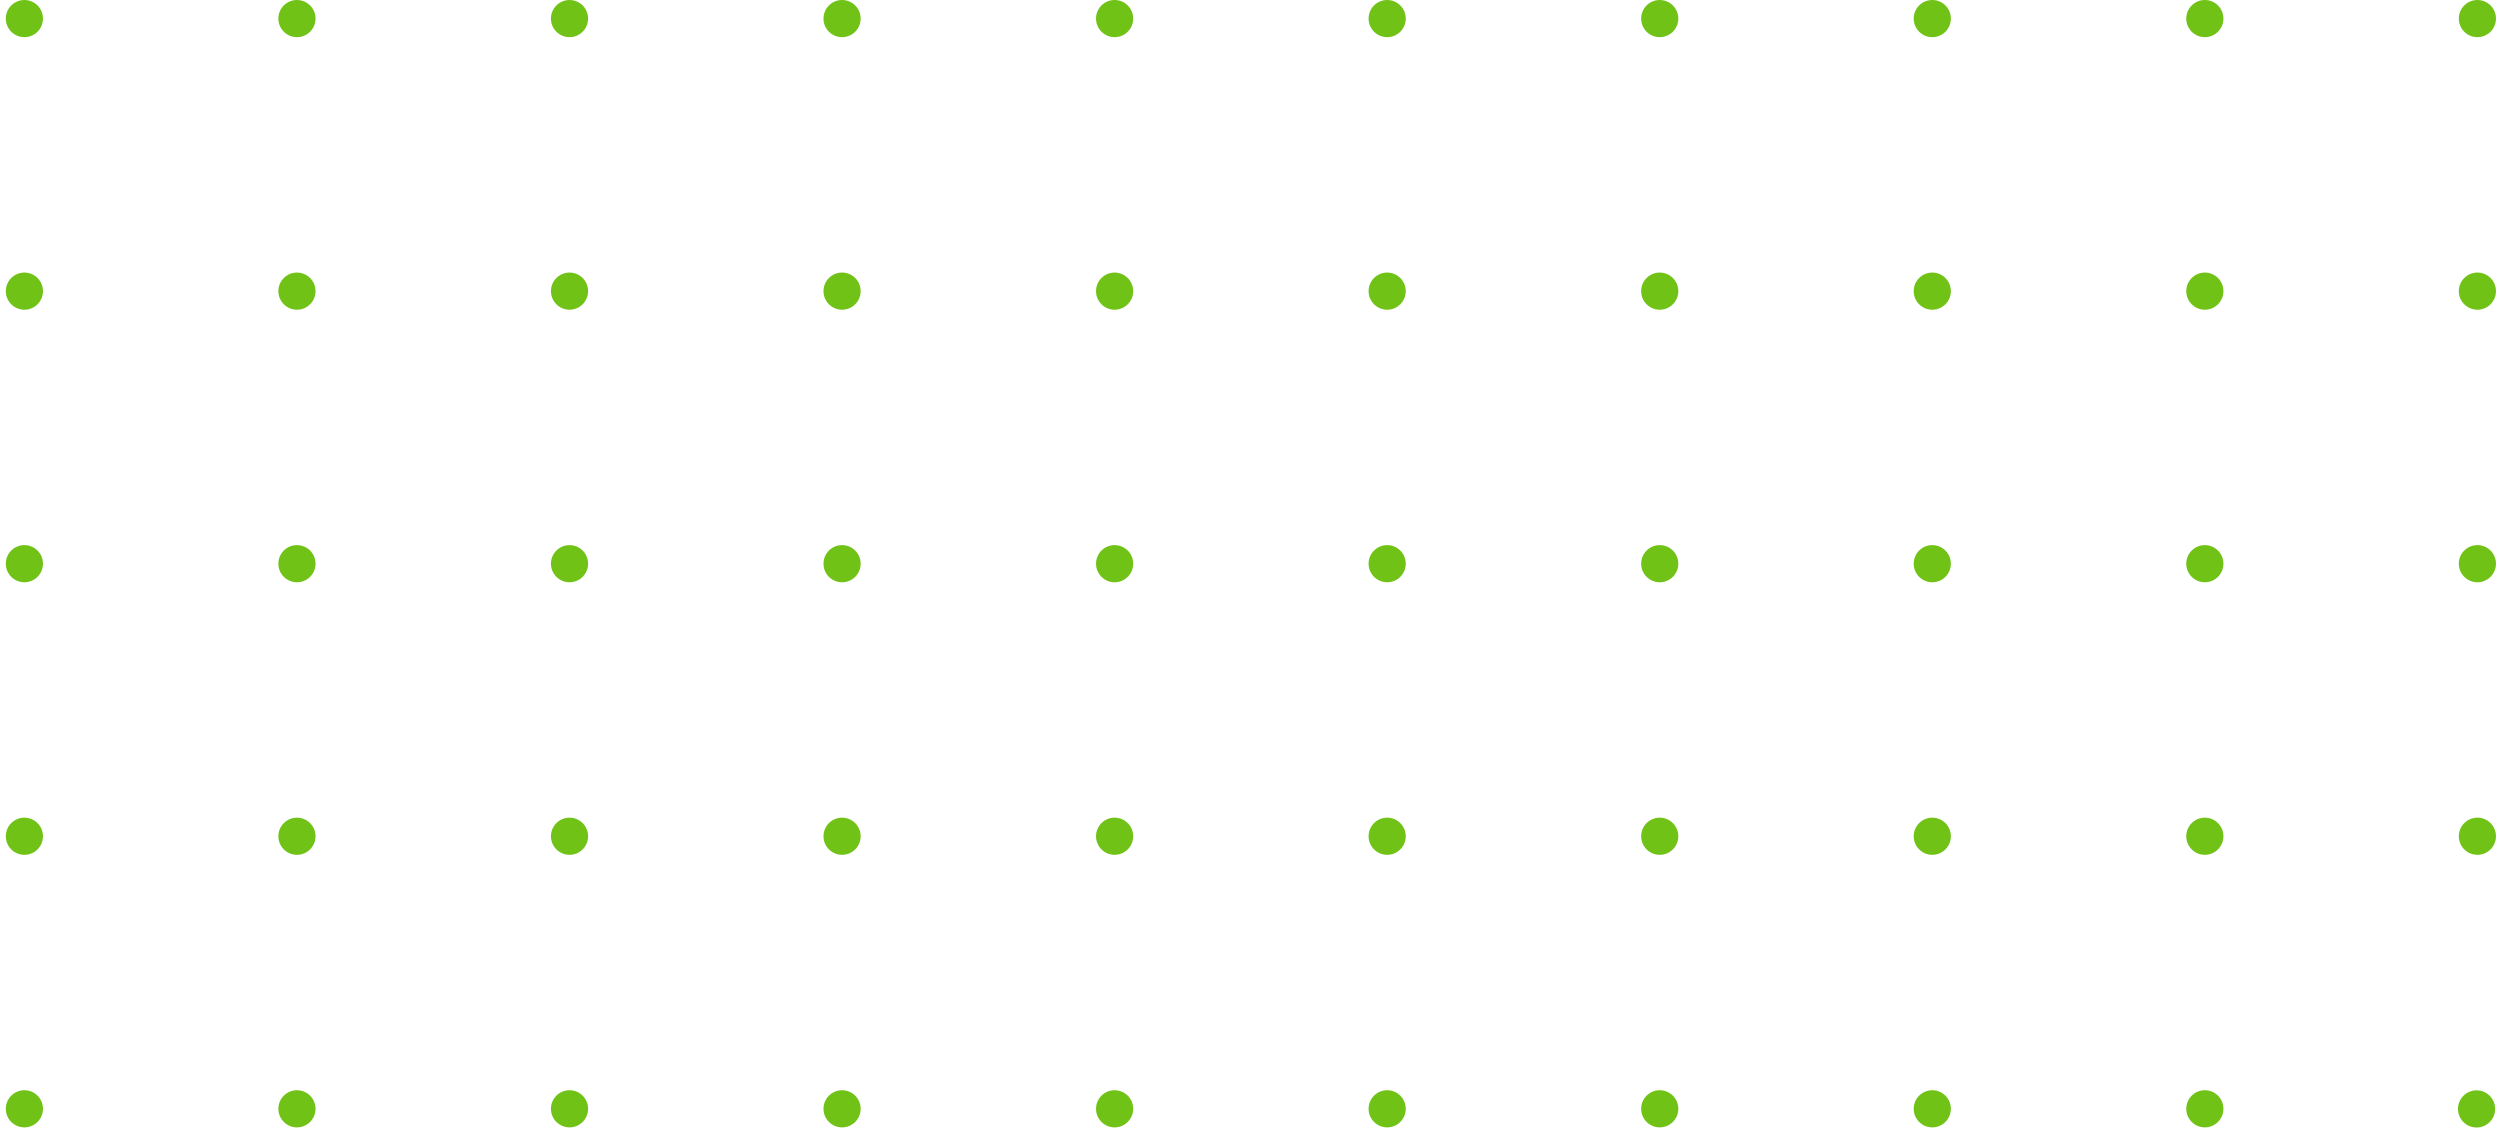 
<svg width="357" height="162" viewBox="0 0 357 162" fill="none" xmlns="http://www.w3.org/2000/svg">
<circle cx="353.772" cy="2.654" r="2.654" transform="rotate(90 353.772 2.654)" fill="#70C217"/>
<circle cx="353.772" cy="41.575" r="2.654" transform="rotate(90 353.772 41.575)" fill="#70C217"/>
<circle cx="353.772" cy="80.495" r="2.654" transform="rotate(90 353.772 80.495)" fill="#70C217"/>
<circle cx="353.772" cy="119.416" r="2.654" transform="rotate(90 353.772 119.416)" fill="#70C217"/>
<circle cx="353.653" cy="158.354" r="2.654" transform="rotate(90 353.653 158.354)" fill="#70C217"/>
<circle cx="314.852" cy="2.654" r="2.654" transform="rotate(90 314.852 2.654)" fill="#70C217"/>
<circle cx="314.852" cy="41.575" r="2.654" transform="rotate(90 314.852 41.575)" fill="#70C217"/>
<circle cx="314.852" cy="80.495" r="2.654" transform="rotate(90 314.852 80.495)" fill="#70C217"/>
<circle cx="314.852" cy="119.416" r="2.654" transform="rotate(90 314.852 119.416)" fill="#70C217"/>
<circle cx="314.852" cy="158.337" r="2.654" transform="rotate(90 314.852 158.337)" fill="#70C217"/>
<circle cx="275.93" cy="2.654" r="2.654" transform="rotate(90 275.93 2.654)" fill="#70C217"/>
<circle cx="275.93" cy="41.575" r="2.654" transform="rotate(90 275.93 41.575)" fill="#70C217"/>
<circle cx="275.93" cy="80.495" r="2.654" transform="rotate(90 275.93 80.495)" fill="#70C217"/>
<circle cx="275.93" cy="119.416" r="2.654" transform="rotate(90 275.93 119.416)" fill="#70C217"/>
<circle cx="275.93" cy="158.337" r="2.654" transform="rotate(90 275.93 158.337)" fill="#70C217"/>
<circle cx="237.01" cy="2.654" r="2.654" transform="rotate(90 237.01 2.654)" fill="#70C217"/>
<circle cx="237.01" cy="41.575" r="2.654" transform="rotate(90 237.01 41.575)" fill="#70C217"/>
<circle cx="237.01" cy="80.495" r="2.654" transform="rotate(90 237.01 80.495)" fill="#70C217"/>
<circle cx="237.01" cy="119.416" r="2.654" transform="rotate(90 237.01 119.416)" fill="#70C217"/>
<circle cx="237.01" cy="158.337" r="2.654" transform="rotate(90 237.01 158.337)" fill="#70C217"/>
<circle cx="198.088" cy="2.654" r="2.654" transform="rotate(90 198.088 2.654)" fill="#70C217"/>
<circle cx="198.088" cy="41.575" r="2.654" transform="rotate(90 198.088 41.575)" fill="#70C217"/>
<circle cx="198.088" cy="80.495" r="2.654" transform="rotate(90 198.088 80.495)" fill="#70C217"/>
<circle cx="198.088" cy="119.416" r="2.654" transform="rotate(90 198.088 119.416)" fill="#70C217"/>
<circle cx="198.088" cy="158.337" r="2.654" transform="rotate(90 198.088 158.337)" fill="#70C217"/>
<circle cx="159.167" cy="2.654" r="2.654" transform="rotate(90 159.167 2.654)" fill="#70C217"/>
<circle cx="159.167" cy="41.575" r="2.654" transform="rotate(90 159.167 41.575)" fill="#70C217"/>
<circle cx="159.167" cy="80.495" r="2.654" transform="rotate(90 159.167 80.495)" fill="#70C217"/>
<circle cx="159.167" cy="119.416" r="2.654" transform="rotate(90 159.167 119.416)" fill="#70C217"/>
<circle cx="159.167" cy="158.337" r="2.654" transform="rotate(90 159.167 158.337)" fill="#70C217"/>
<circle cx="120.247" cy="2.654" r="2.654" transform="rotate(90 120.247 2.654)" fill="#70C217"/>
<circle cx="120.247" cy="41.575" r="2.654" transform="rotate(90 120.247 41.575)" fill="#70C217"/>
<circle cx="120.247" cy="80.495" r="2.654" transform="rotate(90 120.247 80.495)" fill="#70C217"/>
<circle cx="120.247" cy="119.416" r="2.654" transform="rotate(90 120.247 119.416)" fill="#70C217"/>
<circle cx="120.247" cy="158.337" r="2.654" transform="rotate(90 120.247 158.337)" fill="#70C217"/>
<circle cx="81.327" cy="2.654" r="2.654" transform="rotate(90 81.327 2.654)" fill="#70C217"/>
<circle cx="81.327" cy="41.575" r="2.654" transform="rotate(90 81.327 41.575)" fill="#70C217"/>
<circle cx="81.327" cy="80.495" r="2.654" transform="rotate(90 81.327 80.495)" fill="#70C217"/>
<circle cx="81.327" cy="119.416" r="2.654" transform="rotate(90 81.327 119.416)" fill="#70C217"/>
<circle cx="81.327" cy="158.337" r="2.654" transform="rotate(90 81.327 158.337)" fill="#70C217"/>
<circle cx="42.405" cy="2.654" r="2.654" transform="rotate(90 42.405 2.654)" fill="#70C217"/>
<circle cx="42.405" cy="41.575" r="2.654" transform="rotate(90 42.405 41.575)" fill="#70C217"/>
<circle cx="42.405" cy="80.495" r="2.654" transform="rotate(90 42.405 80.495)" fill="#70C217"/>
<circle cx="42.405" cy="119.416" r="2.654" transform="rotate(90 42.405 119.416)" fill="#70C217"/>
<circle cx="42.405" cy="158.337" r="2.654" transform="rotate(90 42.405 158.337)" fill="#70C217"/>
<circle cx="3.483" cy="2.654" r="2.654" transform="rotate(90 3.483 2.654)" fill="#70C217"/>
<circle cx="3.483" cy="41.575" r="2.654" transform="rotate(90 3.483 41.575)" fill="#70C217"/>
<circle cx="3.483" cy="80.495" r="2.654" transform="rotate(90 3.483 80.495)" fill="#70C217"/>
<circle cx="3.483" cy="119.416" r="2.654" transform="rotate(90 3.483 119.416)" fill="#70C217"/>
<circle cx="3.483" cy="158.337" r="2.654" transform="rotate(90 3.483 158.337)" fill="#70C217"/>
</svg>
